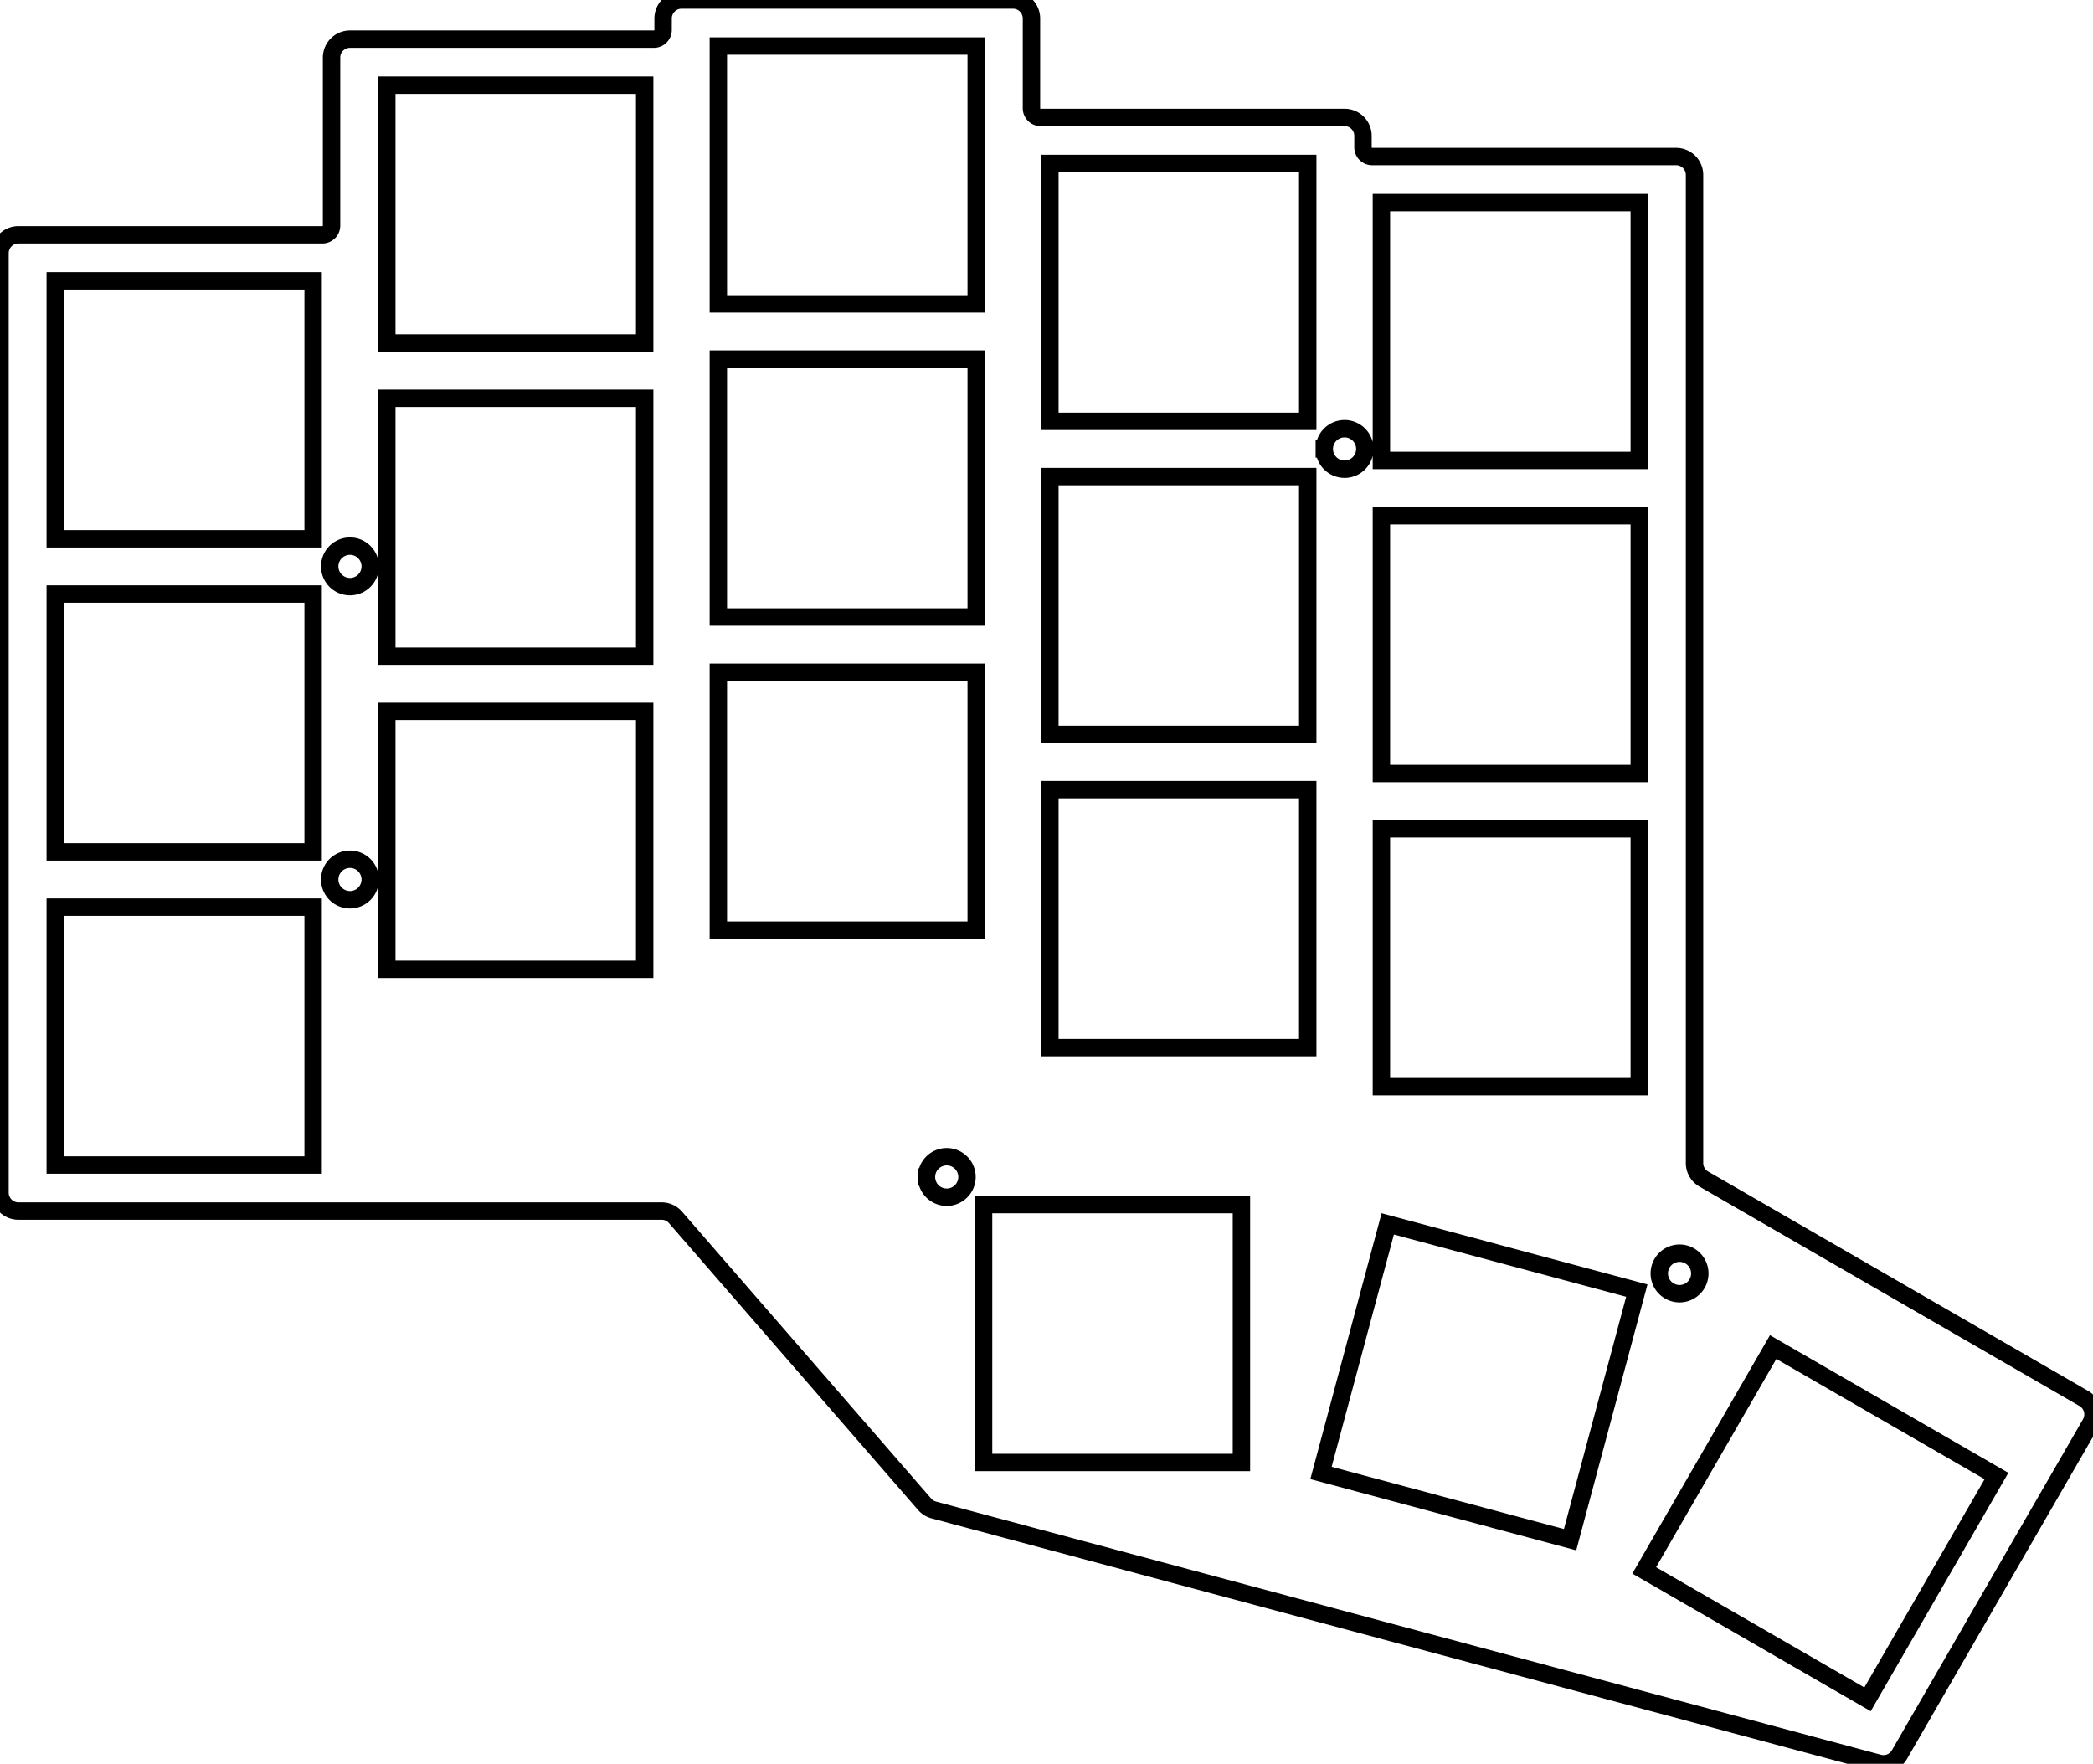 <svg width="113.634mm" height="95.76mm" viewBox="0 0 113.634 95.76" xmlns="http://www.w3.org/2000/svg"><g id="svgGroup" stroke-linecap="round" fill-rule="evenodd" font-size="9pt" stroke="#000" stroke-width="0.25mm" fill="none" style="stroke:#000;stroke-width:0.25mm;fill:none"><path d="M 1 65.75 L 35.919 65.75 A 1 1 0 0 1 36.674 66.094 L 50.199 81.669 A 1 1 0 0 0 50.696 81.979 L 102 95.726 A 1 1 0 0 0 103.125 95.26 L 113.5 77.29 A 1 1 0 0 0 113.134 75.924 L 92.5 64.011 A 1 1 0 0 1 92 63.145 L 92 9.5 A 1 1 0 0 0 91 8.5 L 74.5 8.5 A 0.5 0.5 0 0 1 74 8 L 74 7.375 A 1 1 0 0 0 73 6.375 L 56.5 6.375 A 0.5 0.5 0 0 1 56 5.875 L 56 1 A 1 1 0 0 0 55 0 L 37 0 A 1 1 0 0 0 36 1 L 36 1.625 A 0.5 0.5 0 0 1 35.5 2.125 L 19 2.125 A 1 1 0 0 0 18 3.125 L 18 12.25 A 0.5 0.5 0 0 1 17.5 12.75 L 1 12.75 A 1 1 0 0 0 0 13.75 L 0 64.75 A 1 1 0 0 0 1 65.75 Z M 71.72 79.969 L 85.243 83.592 L 88.867 70.069 L 75.344 66.446 L 71.72 79.969 Z M 3 63.25 L 17 63.25 L 17 49.25 L 3 49.25 L 3 63.25 Z M 3 46.25 L 17 46.25 L 17 32.25 L 3 32.25 L 3 46.25 Z M 3 29.25 L 17 29.25 L 17 15.25 L 3 15.25 L 3 29.25 Z M 21 52.625 L 35 52.625 L 35 38.625 L 21 38.625 L 21 52.625 Z M 21 35.625 L 35 35.625 L 35 21.625 L 21 21.625 L 21 35.625 Z M 21 18.625 L 35 18.625 L 35 4.625 L 21 4.625 L 21 18.625 Z M 39 50.5 L 53 50.5 L 53 36.5 L 39 36.5 L 39 50.5 Z M 39 33.5 L 53 33.5 L 53 19.5 L 39 19.5 L 39 33.5 Z M 39 16.5 L 53 16.5 L 53 2.5 L 39 2.5 L 39 16.5 Z M 57 56.875 L 71 56.875 L 71 42.875 L 57 42.875 L 57 56.875 Z M 57 39.875 L 71 39.875 L 71 25.875 L 57 25.875 L 57 39.875 Z M 57 22.875 L 71 22.875 L 71 8.875 L 57 8.875 L 57 22.875 Z M 75 59 L 89 59 L 89 45 L 75 45 L 75 59 Z M 75 42 L 89 42 L 89 28 L 75 28 L 75 42 Z M 75 25 L 89 25 L 89 11 L 75 11 L 75 25 Z M 53.4 79.4 L 67.4 79.4 L 67.4 65.4 L 53.4 65.4 L 53.4 79.4 Z M 89.269 85.26 L 101.393 92.26 L 108.393 80.135 L 96.269 73.135 L 89.269 85.26 Z M 19 30.75 m -1.1 0 a 1.1 1.1 0 0 1 2.2 0 a 1.1 1.1 0 0 1 -2.2 0 z M 19 47.75 m -1.1 0 a 1.1 1.1 0 0 1 2.2 0 a 1.1 1.1 0 0 1 -2.2 0 z M 73 24.375 m -1.1 0 a 1.1 1.1 0 0 1 2.2 0 a 1.1 1.1 0 0 1 -2.2 0 z M 51.4 63.9 m -1.1 0 a 1.1 1.1 0 0 1 2.2 0 a 1.1 1.1 0 0 1 -2.2 0 z M 91.187 69.138 m -1.1 0 a 1.1 1.1 0 0 1 2.2 0 a 1.1 1.1 0 0 1 -2.2 0 z" vector-effect="non-scaling-stroke"/></g></svg>